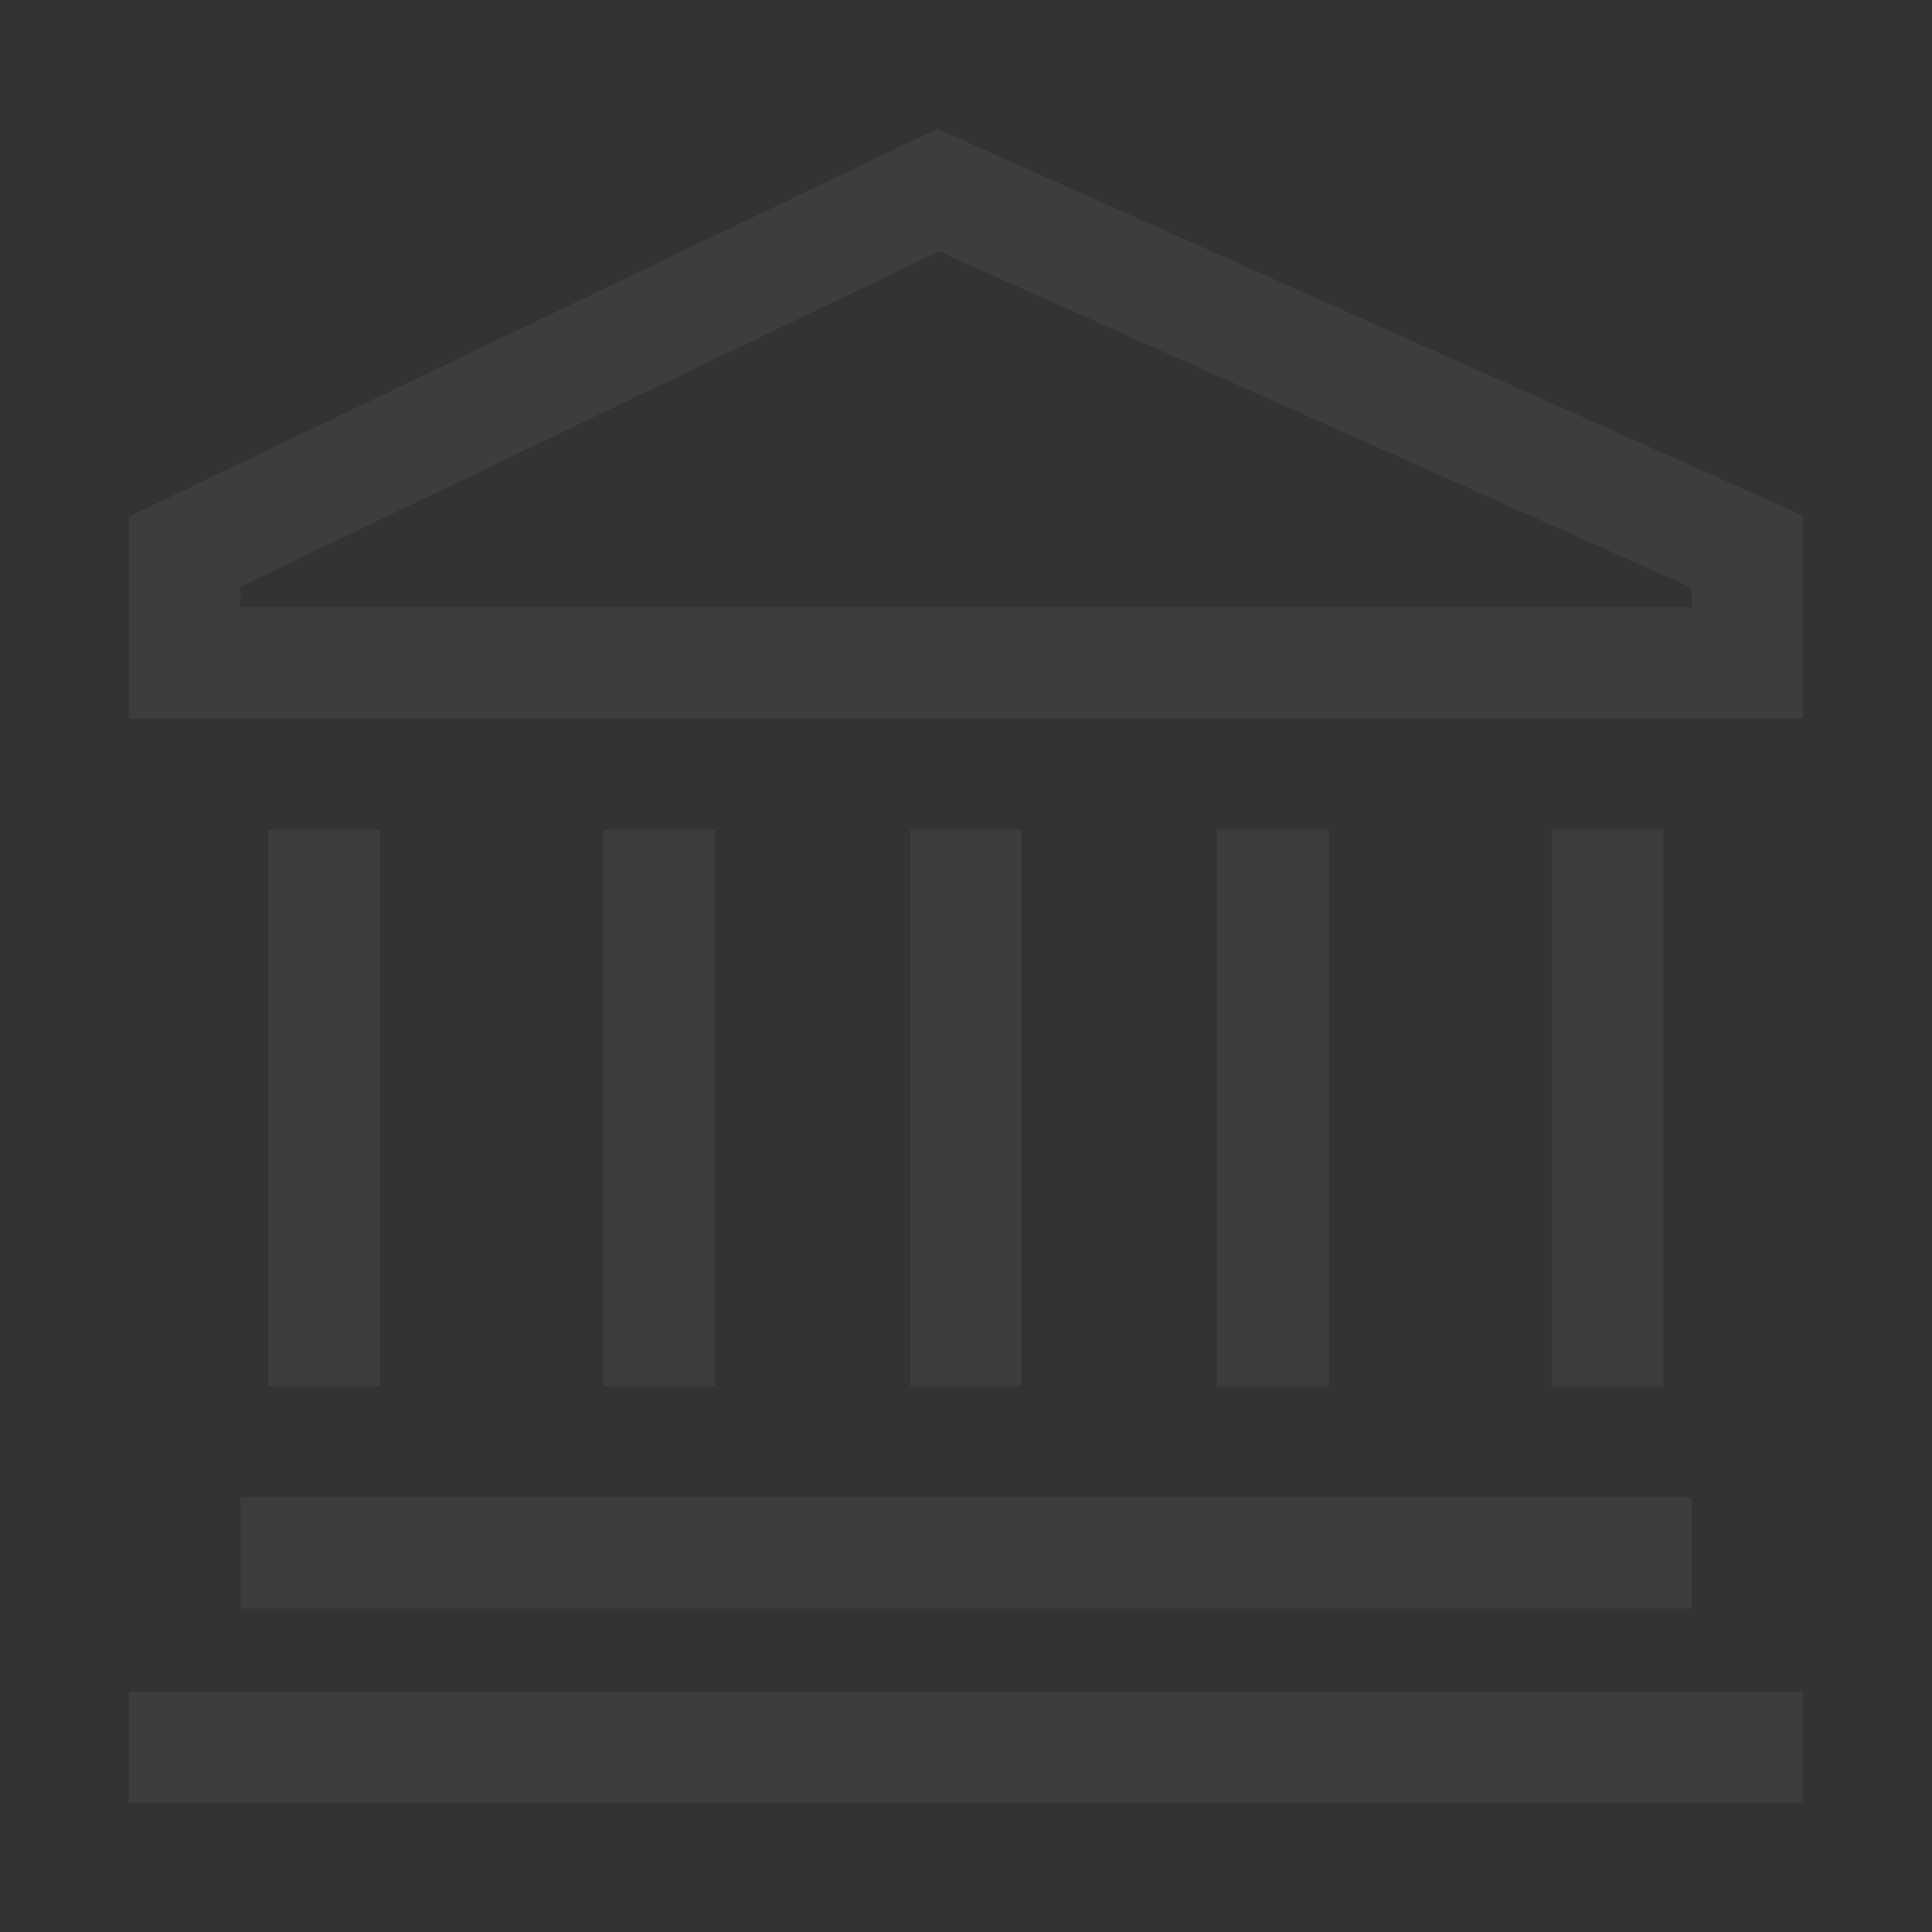<svg width="180" height="180" viewBox="0 0 180 180" fill="none" xmlns="http://www.w3.org/2000/svg">
<rect x="0" y="0" width="180" height="180" fill="#333333" stroke="none"/>
<g opacity="0.05">
<path d="M87.322 12L12 48.142V66.946H168V48.043L87.322 12ZM157.6 56.581H22.4V54.655L87.478 23.428L157.6 54.755V56.581ZM22.4 139.498H157.6V149.862H22.4V139.498ZM12 157.635H168V168H12V157.635ZM25 77.31H35.4V129.133H25V77.31ZM144.6 77.31H155V129.133H144.6V77.31ZM113.4 77.31H123.8V129.133H113.4V77.31ZM56.2 77.31H66.6V129.133H56.2V77.31ZM84.8 77.31H95.2V129.133H84.8V77.31Z" fill="white"/>
</g>
</svg>
